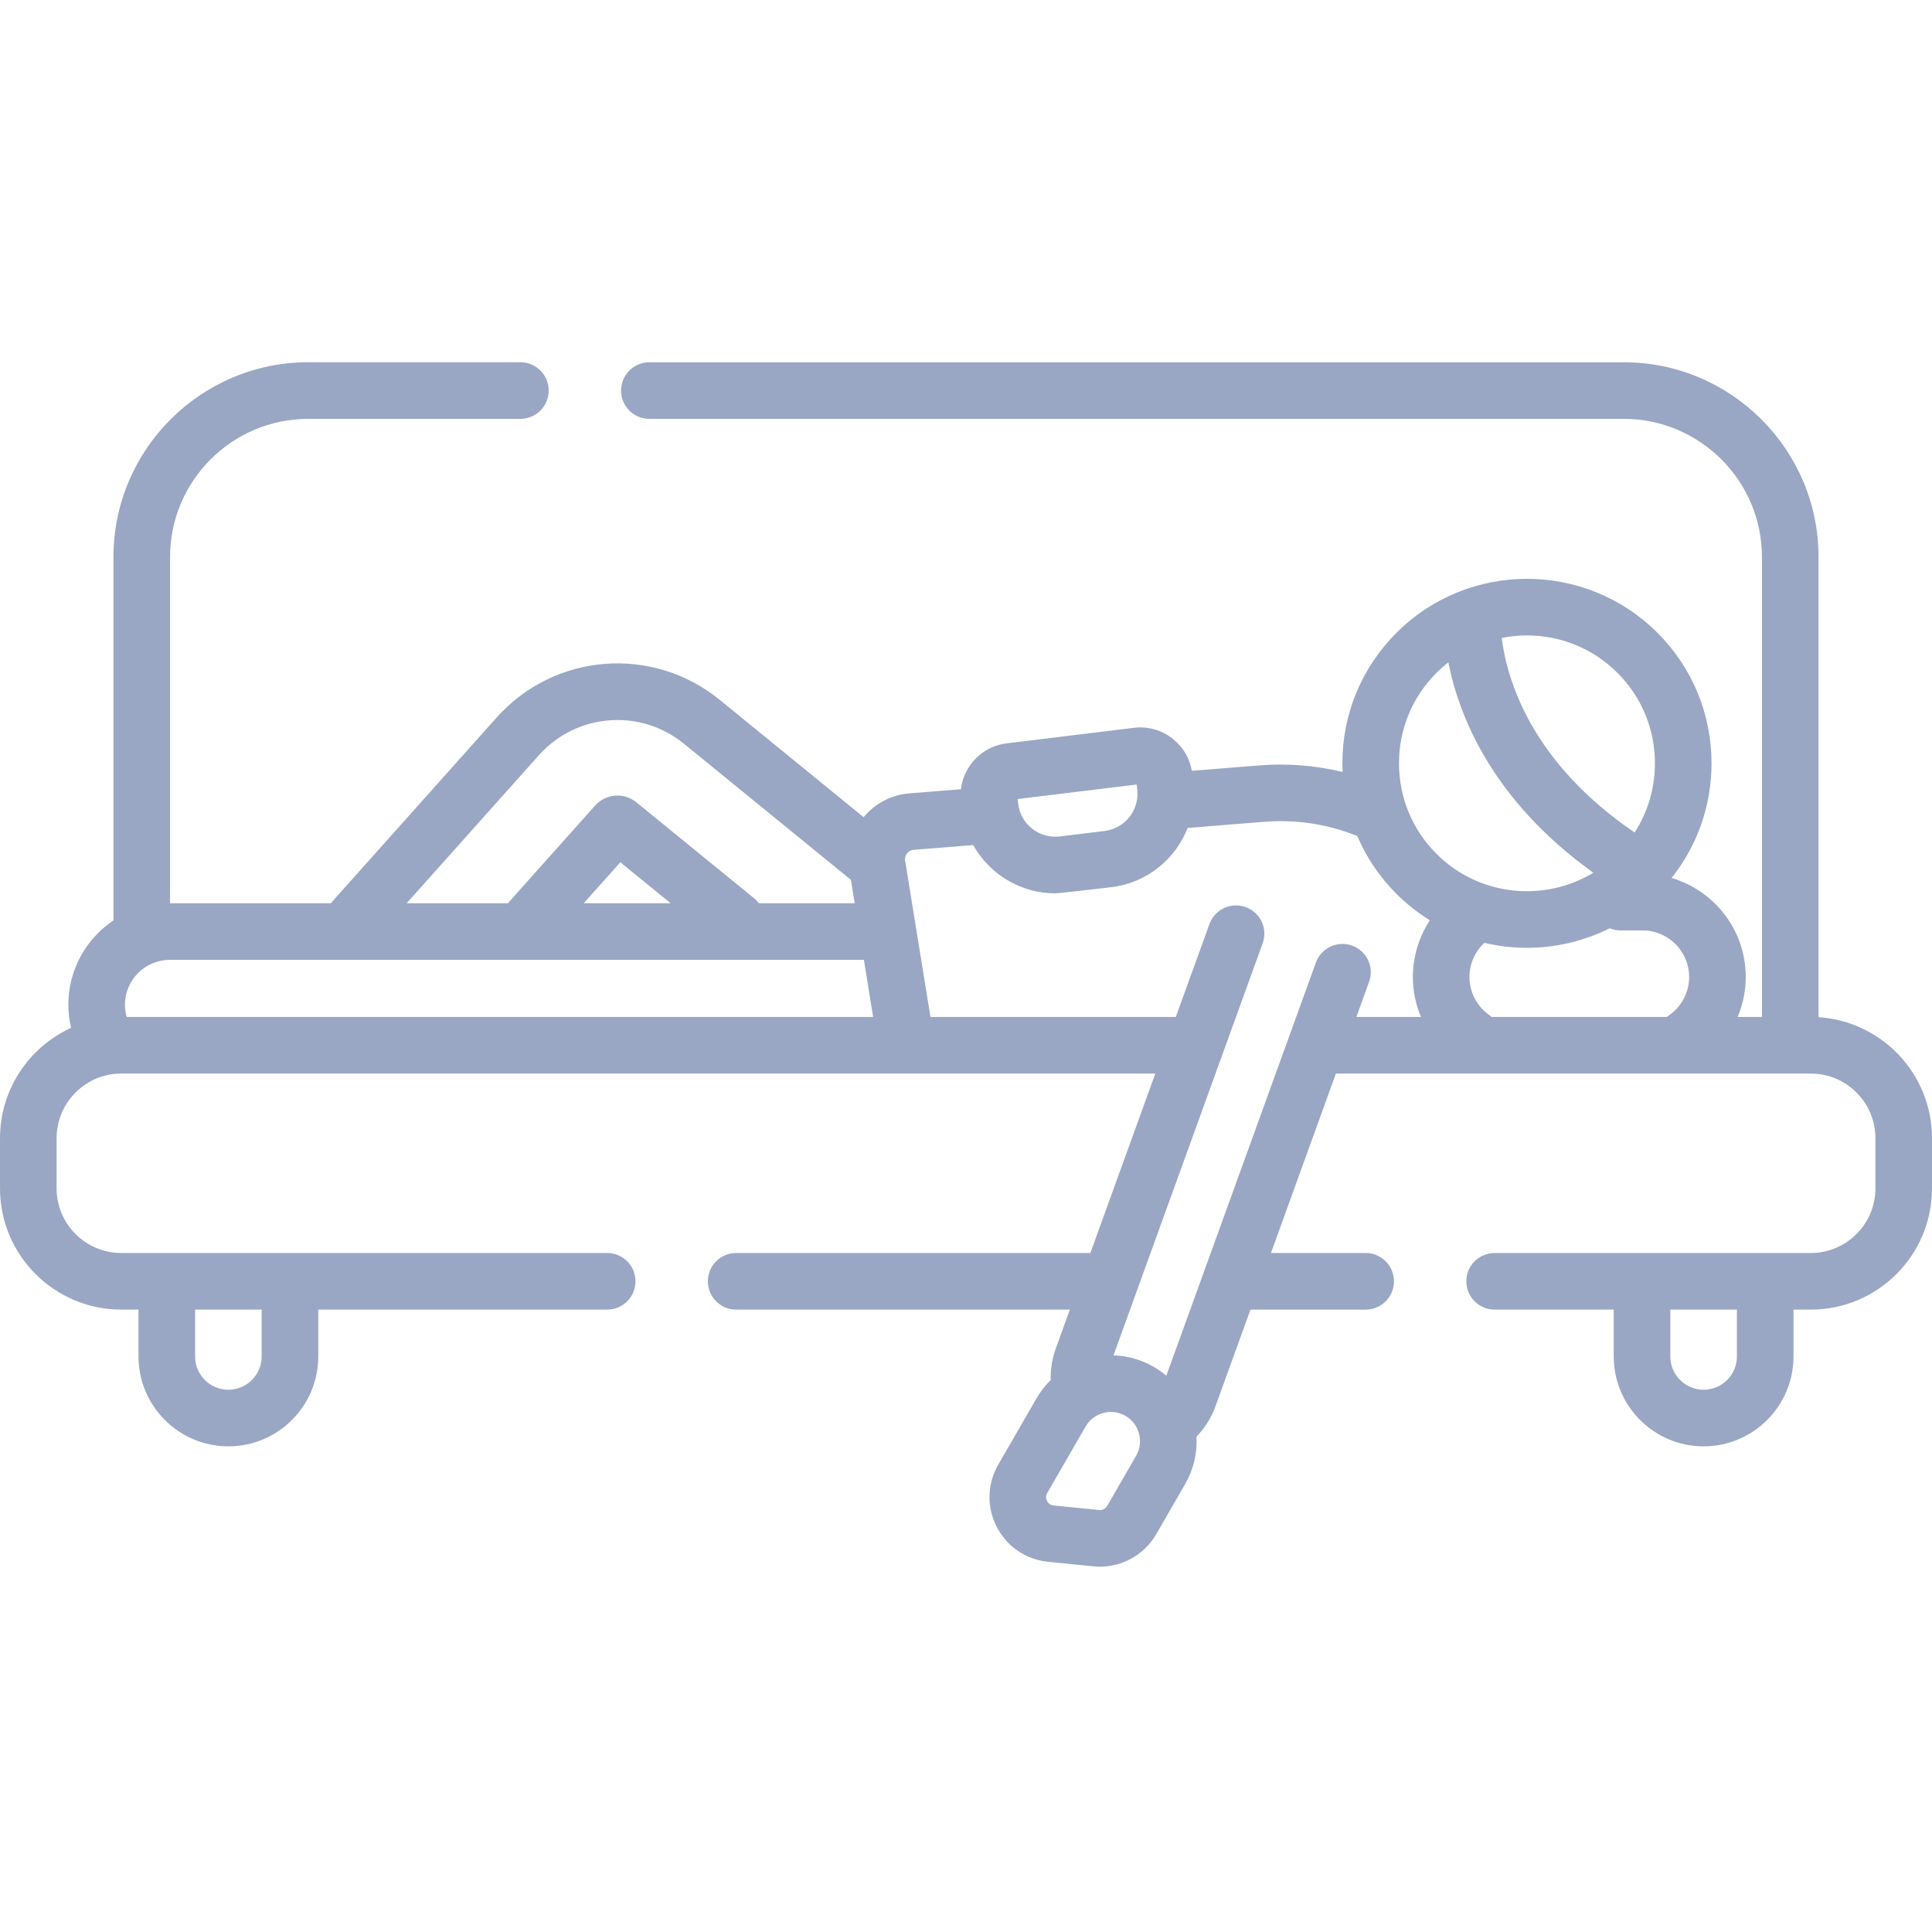 <?xml version="1.0"?>
<svg xmlns="http://www.w3.org/2000/svg" height="512px" viewBox="0 -96 512.002 512" width="512px"><path d="m481.938 173.574v-121.934c0-28.477-23.164-51.637-51.637-51.637h-258.211c-4.145 0-7.5 3.355-7.5 7.5 0 4.141 3.355 7.5 7.5 7.5h258.211c20.203 0 36.637 16.434 36.637 36.637v121.863h-6.445c1.395-3.312 2.152-6.906 2.152-10.598 0-12.41-8.316-22.902-19.664-26.227 6.859-8.617 10.594-19.215 10.594-30.391 0-13.062-5.086-25.348-14.328-34.586-19.066-19.07-50.102-19.07-69.172 0-9.238 9.238-14.328 21.52-14.328 34.586 0 .77.023 1.535.059 2.297-7.164-1.734-14.621-2.34-22.016-1.746l-17.941 1.434c-1.262-7.223-7.98-12.293-15.348-11.395l-33.758 4.125c-6.477.789-11.359 5.945-12.094 12.156l-13.703 1.098c-4.707.375-9.074 2.672-12.078 6.305l-38.105-31.074c-17.836-14.543-43.82-12.488-59.156 4.676l-43.359 48.543c-.191.215-.363.438-.527.664h-42.656v-91.734c0-20.199 16.434-36.637 36.637-36.637h56.211c4.145 0 7.5-3.355 7.5-7.5 0-4.141-3.355-7.5-7.5-7.5h-56.211c-28.473 0-51.637 23.164-51.637 51.637v96.277c-7.203 4.828-11.953 13.043-11.953 22.348 0 2.066.25 4.129.719 6.133-11.094 5.07-18.828 16.262-18.828 29.234v13.305c0 17.715 14.41 32.125 32.129 32.125h4.574v12.422c0 13.133 10.688 23.82 23.82 23.82 13.133 0 23.82-10.688 23.82-23.82v-12.422h76.566c4.145 0 7.5-3.355 7.5-7.5 0-4.141-3.355-7.5-7.5-7.5h-128.781c-9.445 0-17.129-7.684-17.129-17.125v-13.305c0-9.445 7.684-17.125 17.129-17.125h274.043l-17.215 47.555h-93.867c-4.145 0-7.5 3.359-7.5 7.5 0 4.145 3.355 7.5 7.5 7.5h88.438l-3.742 10.336c-.969 2.672-1.418 5.508-1.336 8.328-1.441 1.426-2.719 3.035-3.758 4.84l-10.156 17.605c-2.93 5.082-3.082 11.234-.402 16.453 2.676 5.223 7.762 8.688 13.602 9.273l12.062 1.203c.57.059 1.141.086 1.707.086 6.098 0 11.824-3.258 14.914-8.609l7.664-13.289c2.281-3.953 3.23-8.316 3-12.566 2.203-2.27 3.922-4.977 5.016-8.004l9.289-25.652h30.527c4.141 0 7.5-3.359 7.5-7.5 0-4.145-3.359-7.5-7.5-7.5h-25.098l17.215-47.559h125.844c9.445 0 17.129 7.684 17.129 17.125v13.305c0 9.445-7.684 17.129-17.129 17.129h-83.785c-4.141 0-7.5 3.355-7.5 7.5 0 4.141 3.359 7.5 7.5 7.5h31.566v12.418c0 13.133 10.688 23.82 23.82 23.82 13.137 0 23.82-10.688 23.82-23.82v-12.418h4.578c17.715 0 32.129-14.414 32.129-32.129v-13.305c-.004-17.02-13.312-30.984-30.066-32.055zm-412.594 89.906c0 4.863-3.957 8.82-8.82 8.82-4.863 0-8.82-3.957-8.82-8.82v-12.422h17.641zm378.301-100.574c0 4.039-1.984 7.828-5.309 10.141-.211.141-.406.297-.594.457h-46.465c-.215-.195-.441-.383-.684-.559-3.238-2.312-5.172-6.066-5.172-10.039 0-3.438 1.457-6.723 3.949-9.043 3.711.875 7.5 1.32 11.289 1.32 7.535 0 15.062-1.738 21.941-5.188.895.375 1.871.582 2.898.582h5.816c6.797 0 12.328 5.531 12.328 12.328zm-19.004-80.598c6.406 6.406 9.934 14.922 9.934 23.98 0 6.602-1.883 12.914-5.379 18.332-27.531-18.73-33.859-40.66-35.227-51.562 2.207-.441 4.449-.668 6.691-.668 8.688 0 17.371 3.305 23.98 9.918zm-47.961 0c1.008-1.004 2.062-1.922 3.156-2.773 2.73 13.918 11.418 36.41 38.422 55.742-13.043 7.918-30.316 6.254-41.574-5.004-6.406-6.406-9.934-14.926-9.934-23.984 0-9.055 3.523-17.574 9.93-23.98zm-79.461 29.598.152 1.273c.664 5.422-3.211 10.375-8.637 11.039l-11.875 1.449c-5.422.652-10.375-3.215-11.039-8.637l-.156-1.273zm-267.645 61.598c-.297-1.047-.465-2.125-.465-3.242 0-6.559 5.336-11.891 11.891-11.891h183.938l2.453 15.133zm121.121-30.133 9.703-10.863 13.324 10.863zm-11.902-39.215c9.977-11.168 26.883-12.504 38.488-3.039l44.188 36.027c.012.008.02.016.027.02l1.008 6.207h-25.414c-.359-.48-.773-.93-1.262-1.328l-31.207-25.445c-3.297-2.664-8.086-2.277-10.914.883l-22.531 25.227c-.191.215-.363.438-.527.664h-26.883zm158.293 185.633-7.664 13.289c-.434.75-1.273 1.191-2.137 1.094l-12.062-1.203c-1.043-.105-1.543-.793-1.746-1.191-.207-.398-.473-1.207.051-2.113l10.156-17.605c1.031-1.789 2.699-3.07 4.695-3.605.668-.18 1.344-.27 2.02-.27 1.336 0 2.66.352 3.852 1.039 3.695 2.129 4.969 6.871 2.836 10.566zm57.238-135.188c-3.891-1.414-8.191.602-9.602 4.496l-39.637 109.488c-1.023-.867-2.137-1.66-3.34-2.355-3.301-1.906-6.949-2.93-10.656-3.039l39.527-109.199c1.41-3.895-.602-8.191-4.5-9.602-3.891-1.414-8.195.602-9.605 4.5l-8.91 24.613h-65.016l-6.711-41.398c-.152-.941.246-1.621.5-1.945.254-.32.816-.875 1.77-.949l15.766-1.258c4.32 7.723 12.574 12.789 21.73 12.789 1 0 14.914-1.637 14.914-1.637 9.41-1.148 16.961-7.43 20.191-15.695l20.242-1.617c8.543-.688 16.844.594 24.695 3.754 2.418 5.652 5.914 10.855 10.391 15.332 2.734 2.73 5.715 5.059 8.863 7.008-2.898 4.41-4.516 9.629-4.516 15.02 0 3.688.758 7.281 2.156 10.598h-17.117l3.363-9.297c1.41-3.898-.602-8.199-4.5-9.605zm101.973 108.879c0 4.863-3.957 8.82-8.82 8.82-4.863 0-8.82-3.957-8.82-8.82v-12.422h17.641zm0 0" fill="#99a7c4"/></svg>
